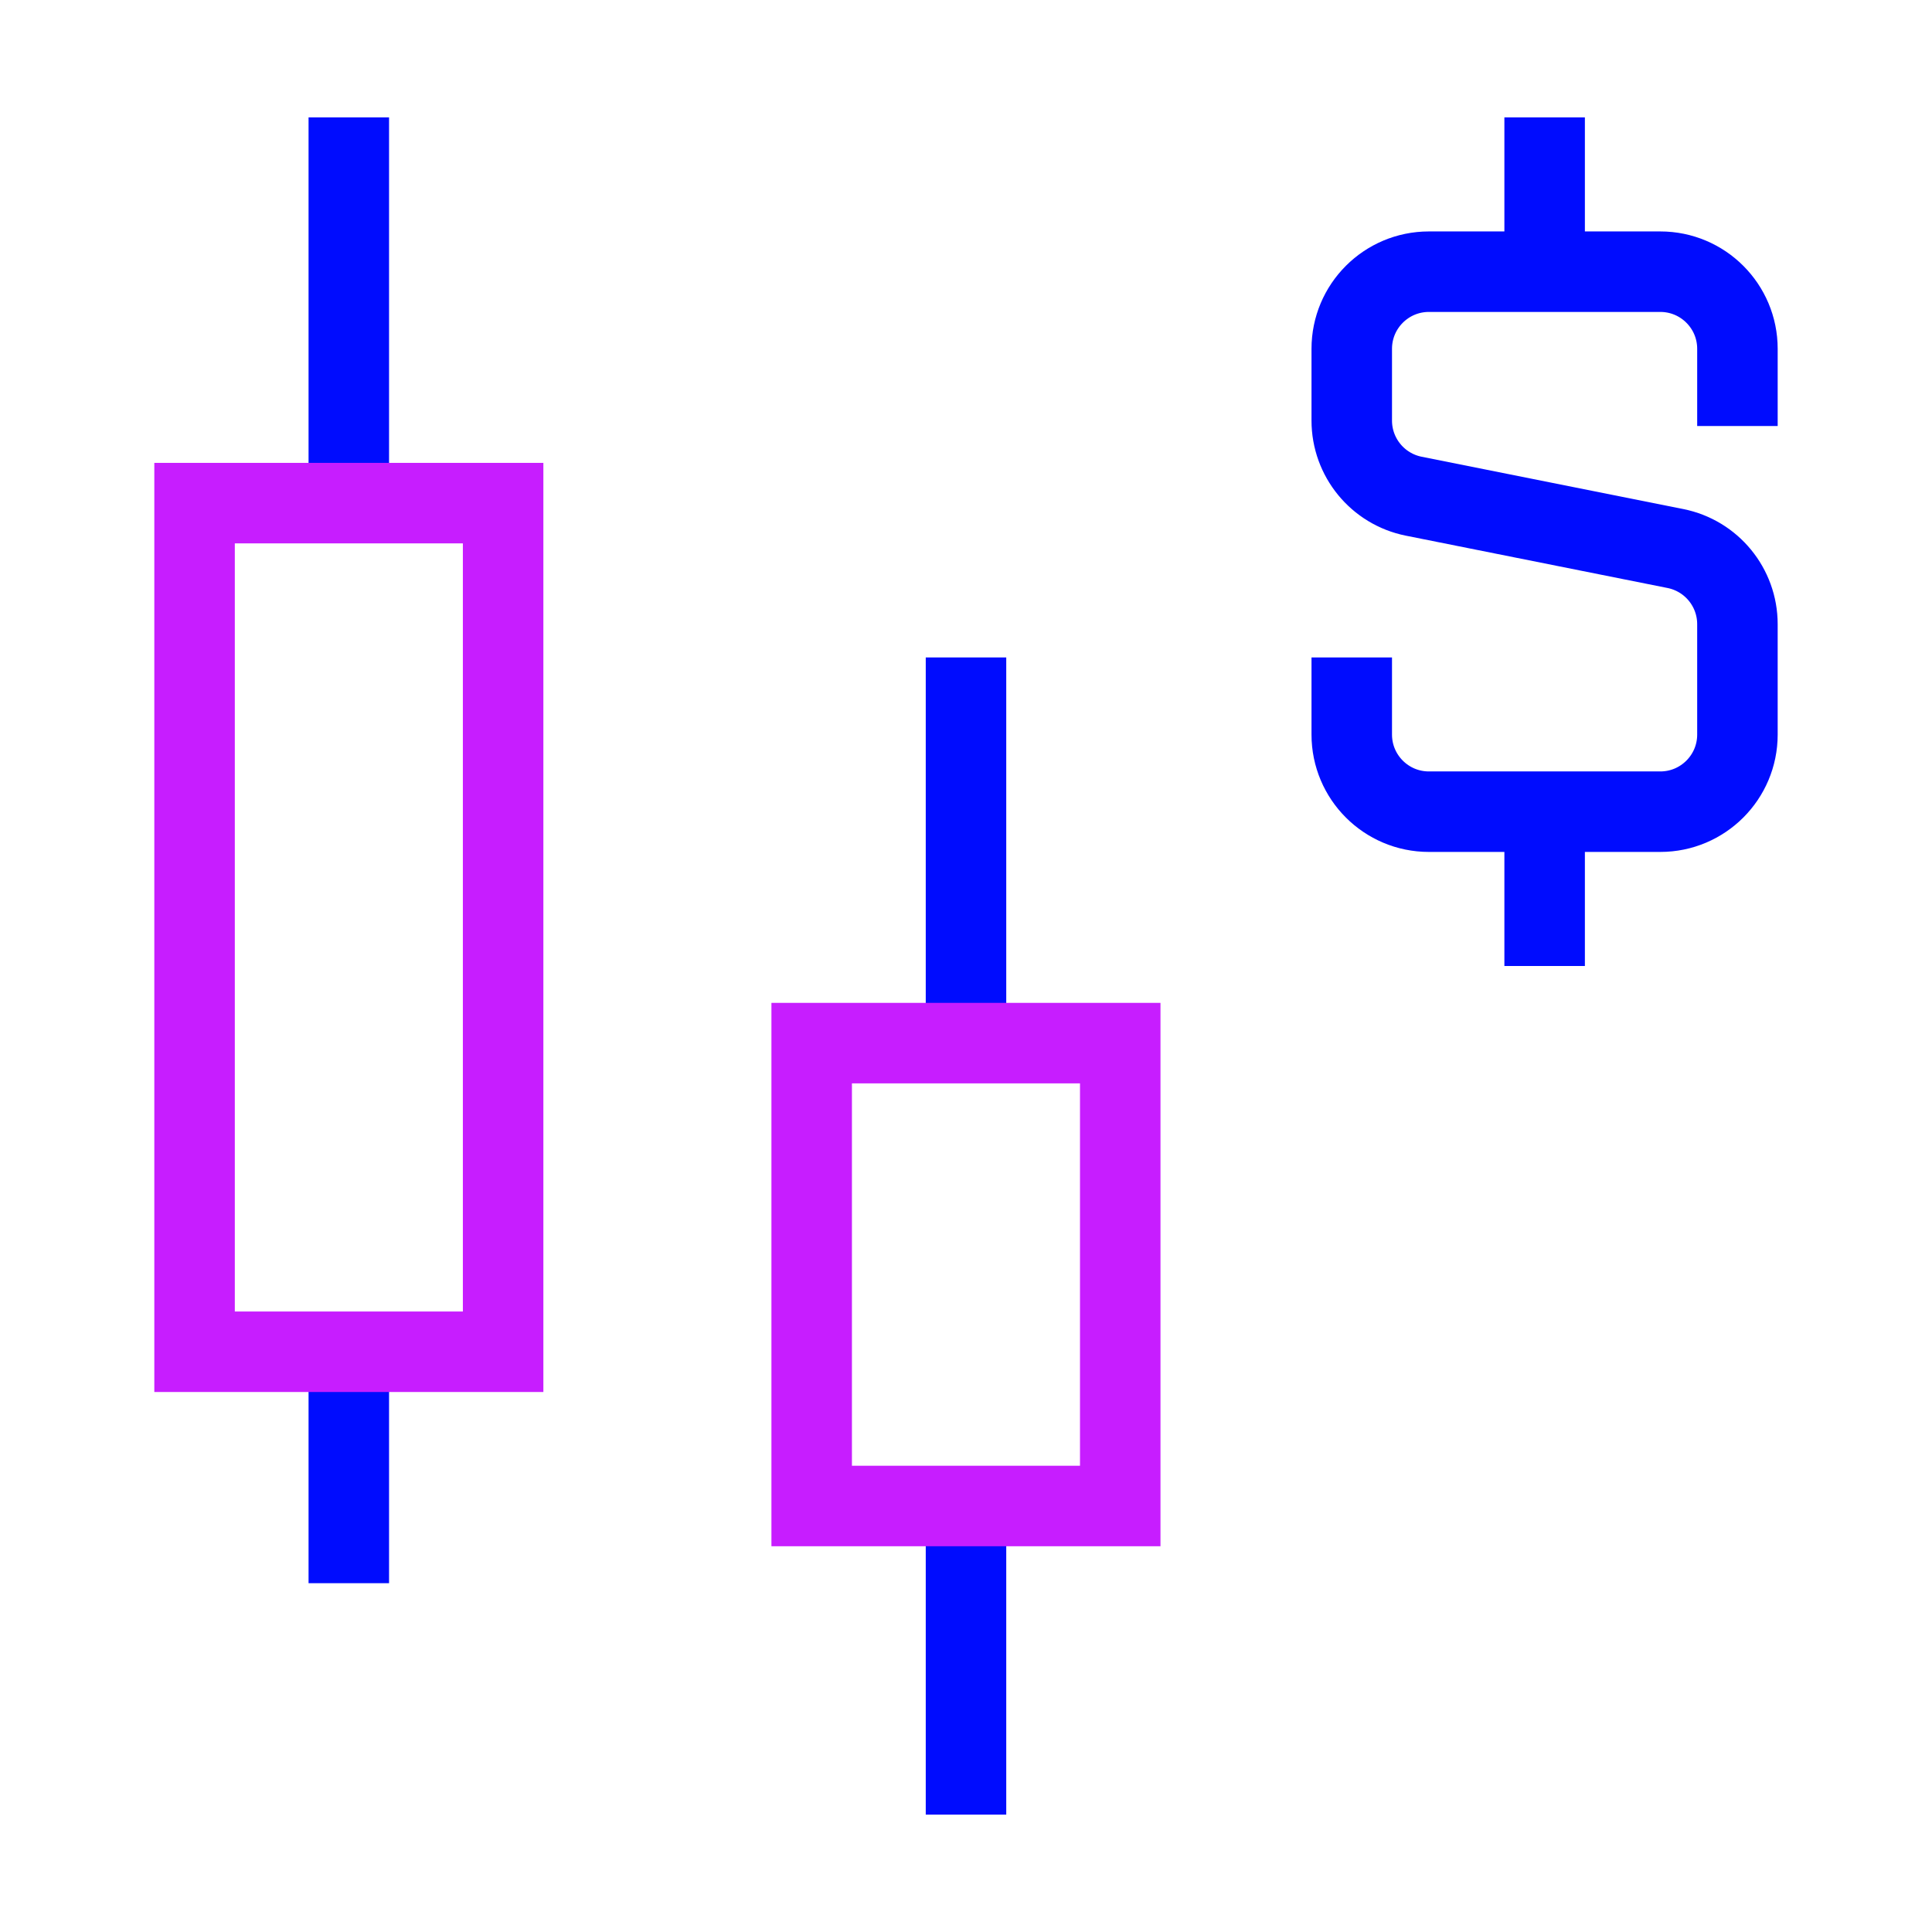 <svg xmlns="http://www.w3.org/2000/svg" fill="none" viewBox="-0.5 -0.5 24 24" id="Stock--Streamline-Sharp-Neon">
  <desc>
    Stock Streamline Icon: https://streamlinehq.com
  </desc>
  <g id="stock--price-stock-wallstreet-dollar-money-currency-fluctuate-candlestick-business">
    <path id="Vector 2761" stroke="#000cfe" d="M3.833 5.75V0.958" stroke-width="1"></path>
    <path id="Vector 2763" stroke="#000cfe" d="M11.5 12.458V7.667" stroke-width="1"></path>
    <path id="Vector 2764" stroke="#000cfe" d="M11.5 22.042v-3.833" stroke-width="1"></path>
    <path id="Vector 2762" stroke="#000cfe" d="M3.833 19.167v-2.875" stroke-width="1"></path>
    <path id="Vector 2947" stroke="#000cfe" d="M18.688 2.875V0.958" stroke-width="1"></path>
    <path id="Vector 2948" stroke="#000cfe" d="M18.688 11.5v-1.917" stroke-width="1"></path>
    <path id="Vector 3037" stroke="#000cfe" d="M21.083 4.792V3.833c0 -0.529 -0.429 -0.958 -0.958 -0.958h-2.875c-0.529 0 -0.958 0.429 -0.958 0.958v0.891c0 0.457 0.322 0.85 0.77 0.94l3.251 0.65c0.448 0.09 0.77 0.483 0.77 0.94V8.625c0 0.529 -0.429 0.958 -0.958 0.958h-2.875c-0.529 0 -0.958 -0.429 -0.958 -0.958V7.667" stroke-width="1"></path>
    <path id="Vector 2759" stroke="#c71dff" d="M1.917 16.292V5.75h3.833v10.542H1.917Z" stroke-width="1"></path>
    <path id="Vector 2760" stroke="#c71dff" d="M9.583 18.208v-5.75h3.833v5.75h-3.833Z" stroke-width="1"></path>
  </g>
</svg>